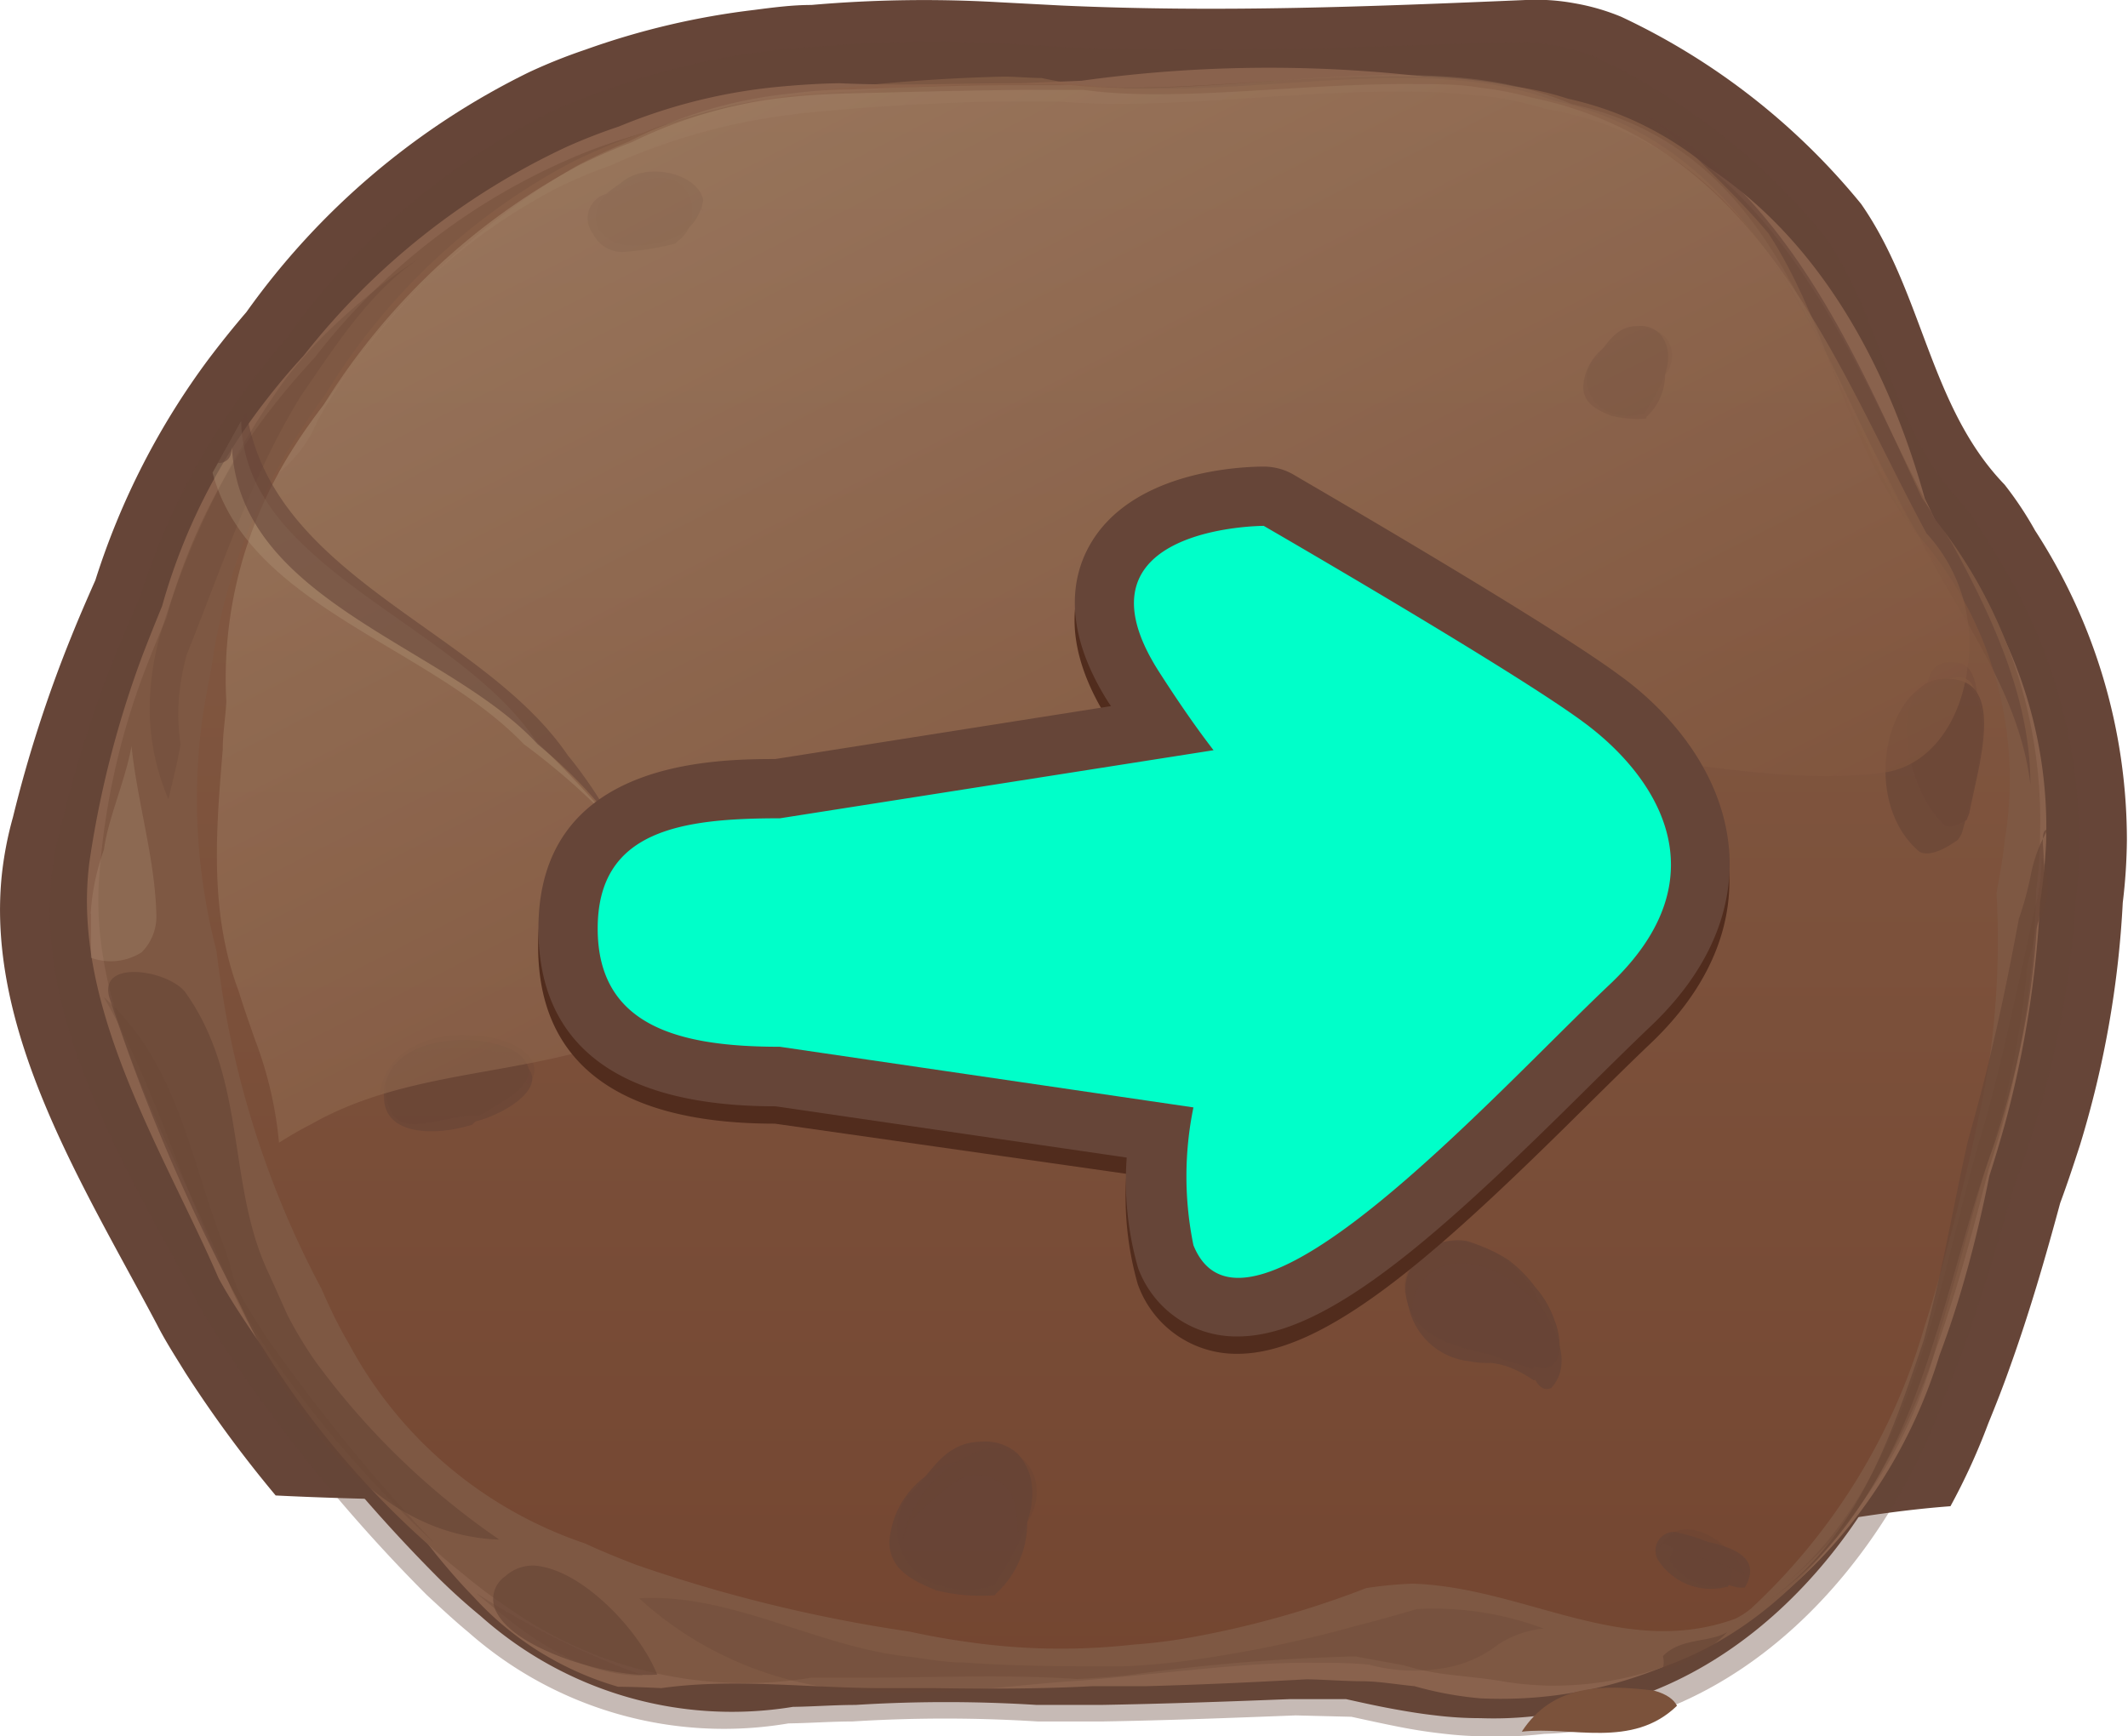 <svg xmlns="http://www.w3.org/2000/svg" xmlns:xlink="http://www.w3.org/1999/xlink" viewBox="0 0 77.19 63"><defs><style>.cls-1{isolation:isolate;}.cls-10,.cls-2,.cls-3{fill:#664538;}.cls-3{opacity:0.37;}.cls-14,.cls-3,.cls-7{mix-blend-mode:multiply;}.cls-4{fill:#89624d;}.cls-5{fill:#7e5843;}.cls-12,.cls-13,.cls-14,.cls-6,.cls-7{fill:#684536;}.cls-6{opacity:0.65;}.cls-18,.cls-7{opacity:0.29;}.cls-18,.cls-8{fill:#b89e82;}.cls-8{opacity:0.25;}.cls-9{fill:#7b523b;}.cls-10{opacity:0.59;}.cls-11,.cls-16{opacity:0.66;}.cls-11{fill:url(#linear-gradient);}.cls-12{opacity:0.85;}.cls-12,.cls-17,.cls-19{mix-blend-mode:screen;}.cls-13{opacity:0.95;}.cls-14{opacity:0.33;}.cls-15{opacity:0.74;}.cls-16{fill:url(#linear-gradient-2);}.cls-17{opacity:0.35;fill:url(#linear-gradient-3);}.cls-19{fill:#512c1d;}.cls-20{fill:#00ffc9;}</style><linearGradient id="linear-gradient" x1="39.99" y1="-67.37" x2="39.99" y2="70.58" gradientUnits="userSpaceOnUse"><stop offset="0" stop-color="#ac8f73"/><stop offset="0.99" stop-color="#6a3722"/></linearGradient><linearGradient id="linear-gradient-2" x1="19.49" y1="-10.05" x2="59.43" y2="68.38" xlink:href="#linear-gradient"/><linearGradient id="linear-gradient-3" x1="24.46" y1="-12.09" x2="63.06" y2="63.71" xlink:href="#linear-gradient"/></defs><title>Asset 1</title><g class="cls-1"><g id="Layer_2" data-name="Layer 2"><g id="Layer_1-2" data-name="Layer 1"><path class="cls-2" d="M6.72,49.8A44.41,44.41,0,0,0,10,54.26c11.66.58,23.32-.58,35,.55,5,.49,10.15,1.17,15.26,1.48l2.49-.44c2.69-.47,5.33-1,8-1.2a23.29,23.29,0,0,0,1.37-3c.27-.66.53-1.32.77-2,.72-2,1.3-4,1.84-6,.26-.7.49-1.4.72-2.11A36.33,36.33,0,0,0,77,32.75a20.06,20.06,0,0,0,.15-2.28,20.63,20.63,0,0,0-3.33-11.22,12.69,12.69,0,0,0-1.11-1.67c-2.72-2.82-2.94-6.93-5.2-10.18A24.85,24.85,0,0,0,58.81.61,7.92,7.92,0,0,0,57.12.12,7.71,7.71,0,0,0,55.34,0C49.68.24,44.25.46,38.5.2L36.22.08a47.15,47.15,0,0,0-6.79.1c-.69,0-1.38.09-2.07.18a27.84,27.84,0,0,0-6.12,1.44,19.86,19.86,0,0,0-2.05.82,27.35,27.35,0,0,0-10.25,8.7q-.72.84-1.39,1.73a27.17,27.17,0,0,0-4.09,8c-.31.7-.61,1.39-.89,2.09A47.49,47.49,0,0,0,.47,29.65,12.81,12.81,0,0,0,.06,31.8c-.56,5.7,3,11.28,5.64,16.27C6,48.66,6.37,49.23,6.72,49.8Z"/><path class="cls-2" d="M53.7,62.34a13.36,13.36,0,0,1-1.63-.1c-.54-.06-1.08-.15-1.62-.25s-1.08-.22-1.62-.34l-2.06,0c-2.28.09-4.56.17-6.85.21l-2.31,0a52.7,52.7,0,0,0-6.58,0c-.76,0-1.52.06-2.27.07a13.69,13.69,0,0,1-11.32-3.29c-.51-.42-1-.86-1.48-1.33a57.73,57.73,0,0,1-7.12-8.67c-.33-.53-.65-1.07-1-1.61-2.46-4.66-5.79-9.86-5.27-15.19a11.72,11.72,0,0,1,.38-2,43.89,43.89,0,0,1,2-6.08c.26-.65.55-1.29.84-1.95a25.26,25.26,0,0,1,3.81-7.47q.62-.83,1.3-1.62a25.53,25.53,0,0,1,9.56-8.12,19,19,0,0,1,1.91-.76,25.93,25.93,0,0,1,5.71-1.35q1-.12,1.93-.16a44.38,44.38,0,0,1,6.33-.09l2.13.12c5.37.24,10.44,0,15.71-.17a7.13,7.13,0,0,1,1.66.09,7.39,7.39,0,0,1,1.57.46,23.19,23.19,0,0,1,8.16,6.32c2.11,3,2.32,6.87,4.86,9.5a11.84,11.84,0,0,1,1,1.56,19.25,19.25,0,0,1,3.11,10.47,18.6,18.6,0,0,1-.14,2.13,33.91,33.91,0,0,1-1.53,8.19c-.21.66-.43,1.31-.67,2-.5,1.85-1.05,3.75-1.72,5.59-.22.62-.46,1.23-.72,1.85C67.73,56.18,62.66,62,55.63,62.27A13.39,13.39,0,0,1,53.7,62.34Z"/><path class="cls-3" d="M54,63a13.71,13.71,0,0,1-1.67-.1c-.55-.06-1.11-.15-1.66-.26s-1.1-.23-1.65-.35L47,62.24c-2.32.09-4.66.18-7,.22l-2.36,0a53.58,53.58,0,0,0-6.72,0c-.77,0-1.55.06-2.32.07A14,14,0,0,1,17,59.23c-.52-.43-1-.88-1.52-1.36A58.83,58.83,0,0,1,8.21,49q-.51-.81-1-1.64C4.72,42.61,1.32,37.29,1.86,31.86a12,12,0,0,1,.39-2.06,45.06,45.06,0,0,1,2-6.21c.27-.66.56-1.32.85-2A25.81,25.81,0,0,1,9,14q.63-.85,1.33-1.65A26.09,26.09,0,0,1,20.1,4a19.49,19.49,0,0,1,2-.78,26.5,26.5,0,0,1,5.83-1.38q1-.12,2-.17a45.33,45.33,0,0,1,6.47-.09l2.17.12c5.49.24,10.66,0,16.06-.17a7.32,7.32,0,0,1,1.7.1,7.57,7.57,0,0,1,1.61.47A23.71,23.71,0,0,1,66.2,8.58c2.16,3.1,2.37,7,5,9.71a12.15,12.15,0,0,1,1.05,1.59,19.66,19.66,0,0,1,3.18,10.7,19,19,0,0,1-.14,2.18,34.78,34.78,0,0,1-1.57,8.37c-.21.67-.44,1.34-.68,2C72.49,45,71.93,47,71.25,48.85q-.34.95-.73,1.88c-2.15,6-7.33,11.95-14.51,12.18A13.57,13.57,0,0,1,54,63Z"/><path class="cls-4" d="M22.42,61.2a11.36,11.36,0,0,1-5.24-3.26c-.48-.49-.92-1-1.37-1.55C13.65,53.6,10.88,51,8.88,47.93c-.33-.5-.65-1-.95-1.55-1.73-4-4.53-8.52-4.76-13.08a11.38,11.38,0,0,1,.07-2A36.57,36.57,0,0,1,5.16,23.8c.23-.6.47-1.2.72-1.81a21.64,21.64,0,0,1,3.77-7.47q.64-.83,1.36-1.61a26.23,26.23,0,0,1,9.54-7.58q.94-.42,1.9-.74a20,20,0,0,1,6-1.46c.67-.06,1.34-.1,2-.11,2.14.1,4.33,0,6.55,0l2.23-.09a49.3,49.3,0,0,1,13.61,0A21.31,21.31,0,0,1,55,3.4c.49.15,1,.32,1.47.5,7.51,1.34,11.52,7.61,13.35,14.19.33.67.65,1.33,1,2a16.23,16.23,0,0,1,3.4,10.46A19.63,19.63,0,0,1,74,32.73a37.71,37.71,0,0,1-1.26,8c-.18.65-.37,1.29-.58,1.94-.29,1.44-.64,2.91-1.08,4.36q-.33,1.09-.73,2.15C68.15,56.39,61.61,62,53.69,61.62a12.78,12.78,0,0,1-2.38-.44C50.68,61.12,50,61,49.4,61s-1.36-.06-2-.07c-2,.11-3.94.2-5.86.25l-1.92,0c-1.87.1-3.78.1-5.7.07l-1.93,0c-2.63,0-5.38-.37-8,0C23,61.2,22.42,61.2,22.42,61.2Z"/><path class="cls-5" d="M54.49,61c-.66-.11-1.26-.16-1.84-.23a9.7,9.7,0,0,1-1.74-.35l-1.75-.32a71.89,71.89,0,0,0-8.38.7c-.57.05-1.13.09-1.71.12-2.3-.16-4.74-.07-7.18-.05-.81,0-1.63,0-2.45,0a14.89,14.89,0,0,1-10.9-2.46,19.9,19.9,0,0,1-1.79-1.34,32.19,32.19,0,0,1-7.49-8.62q-.47-.83-.88-1.71C6.78,42.61,4.12,38.38,3.64,34a11.94,11.94,0,0,1-.06-1.89,26.37,26.37,0,0,1,1.7-7.85c.24-.62.49-1.23.76-1.85A21.55,21.55,0,0,1,10,14.62c.45-.57.92-1.11,1.42-1.65a23.42,23.42,0,0,1,9.91-7.48c.64-.25,1.3-.46,2-.67a20.67,20.67,0,0,1,5.89-1.39c.66-.06,1.32-.1,2-.13,1.57-.14,3.14-.22,4.71-.25l2.35,0c4.4.48,9.74-.57,14.39-.22a18.31,18.31,0,0,1,2.26.31,10.63,10.63,0,0,1,1.94.44C63.6,5.07,66.5,11.44,69.25,17c.31.62.61,1.23.92,1.82A17.57,17.57,0,0,1,74,30.27q0,1-.14,2a35.06,35.06,0,0,1-1.14,8.2q-.26,1-.58,1.94c-.37,1.43-.75,2.91-1.2,4.38-.23.74-.46,1.47-.73,2.2-2,6-6.66,12.27-14.07,12.17C55.59,61.14,55.06,61.1,54.49,61Z"/><path class="cls-6" d="M23.84,60.76c-.65-1.61-2.59-3.61-4.15-3.91a1.47,1.47,0,0,0-1.36.34,1,1,0,0,0-.3,1.34c.68,1.28,3.85,2.29,5.61,2.24Z"/><path class="cls-7" d="M22.63,60.53a30.17,30.17,0,0,1-5.36-2.73c1.69,1.42,3.59,3,6.09,3Z"/><path class="cls-8" d="M3.3,33.17c0,.57,0,1.58,0,1.58a2.09,2.09,0,0,0,1.84-.2,1.84,1.84,0,0,0,.53-1.4c-.05-2-.69-4.06-.9-6.08-.21,1.21-.85,2.63-1,3.76a8.24,8.24,0,0,0-.48,2.31Z"/><path class="cls-6" d="M9.77,46.25C8.2,43,9,39.2,6.72,36c-.63-.81-3.17-1.21-2.75.2a69.81,69.81,0,0,0,4.68,11c.28.62.58,1.23.9,1.83,1.95,3.6,4.76,6.71,8.56,6.83a27.62,27.62,0,0,1-6.68-6.48,14.93,14.93,0,0,1-1-1.66Z"/><path class="cls-7" d="M8.19,45.39c-1.26-3.15-1.69-6.79-4.43-9.22,2.11,3.64,3,7.68,5.06,11.35q.43.79.93,1.54a41.57,41.57,0,0,0,6,6.92,66.12,66.12,0,0,1-6-7.34c-.35-.52-.69-1.06-1-1.61S8.4,46,8.19,45.39Z"/><path class="cls-6" d="M60.3,60.58a4.9,4.9,0,0,0,2.36-1.37c-.63.4-1.69.2-2.34.88A.82.82,0,0,1,60.3,60.58Z"/><path class="cls-7" d="M56,59.09a11.37,11.37,0,0,0-4.61-.71q-1.1.33-2.2.61a45.35,45.35,0,0,1-6.32,1.29c-.72.09-1.43.15-2.15.18-1.91,0-3.84,0-5.75-.14-.64,0-1.27-.11-1.89-.2-3.35-.31-6.52-2.33-9.9-2.13A12.88,12.88,0,0,0,31,61.33a20.2,20.2,0,0,0,2.1.07c2.12,0,4.28-.32,6.08-.42l1.32-.12c2.62-.25,5.15-.56,7.17-.53.66,0,1.32,0,2,.07a6.23,6.23,0,0,0,2.53.15,4.4,4.4,0,0,0,2.17-.9A3.68,3.68,0,0,1,56,59.09Z"/><path class="cls-9" d="M60,61.34c-1.89-.23-3.68-.23-4.8,1.49,1.79-.21,4,.64,5.63-.94C60.72,61.67,60.47,61.47,60,61.34Z"/><path class="cls-7" d="M6.55,27a7.56,7.56,0,0,1-.06-1.67,8.47,8.47,0,0,1,.29-1.59c1-2.49,1.91-5.15,3.14-7.59.31-.61.64-1.21,1-1.79,1.29-1.87,2.56-3.89,4.46-5.1a21.92,21.92,0,0,0-3.66,2.94,17.36,17.36,0,0,0-1.37,1.56A31.42,31.42,0,0,0,5.82,23,9.9,9.9,0,0,0,5.46,25a8.33,8.33,0,0,0,.65,4C6.27,28.32,6.45,27.61,6.55,27Z"/><path class="cls-10" d="M61.53,5.72c.93.93,1.77,1.74,2.62,2.75,1.94,3,2.55,6.35,4.27,9.28a13.16,13.16,0,0,0,1.18,1.71c1.52,3,3.63,5.6,4.05,9,0-3-1.27-5.86-2.83-8.72-.35-.57-.72-1.12-1.11-1.68C67.31,12.92,65,7.26,59.62,4.12,60.25,4.59,60.91,5.16,61.53,5.72Z"/><path class="cls-11" d="M63.52,58.36a22.48,22.48,0,0,0,6.28-10.2c.2-.62.38-1.24.56-1.87.52-1.88,1-3.8,1.4-5.69.15-.66.27-1.33.38-2a30.64,30.64,0,0,0,.28-6.2c.12-.64.23-1.28.3-1.92a13.47,13.47,0,0,0-3.09-11c-.36-.59-.7-1.21-1-1.84-3-5.65-5.05-12.37-12.3-14a12.06,12.06,0,0,0-2.1-.55c-5.07-.87-11.28.87-16.45-.26-.46,0-.92-.05-1.37-.05a64.66,64.66,0,0,0-6.8.52q-.93.12-1.84.3a34.54,34.54,0,0,0-5.31,1.53,18,18,0,0,0-1.86.83,23.11,23.11,0,0,0-8.81,8.37c-.43.59-.84,1.19-1.22,1.81a21,21,0,0,0-2.91,8.16c-.14.68-.26,1.34-.35,2a21.77,21.77,0,0,0,.54,8.19c.09.71.19,1.41.31,2.11a34.19,34.19,0,0,0,3.5,10.16c.31.71.63,1.38,1,2A15.22,15.22,0,0,0,21.22,56c.6.28,1.22.53,1.84.77A54.26,54.26,0,0,0,33,59.2q1,.22,2,.36a23.57,23.57,0,0,0,6.12.11c.71-.05,1.42-.14,2.13-.27a34.58,34.58,0,0,0,6.31-1.78,14.38,14.38,0,0,1,1.68-.16c4.07.13,7.66,2.75,11.71,1.27A2.87,2.87,0,0,0,63.52,58.36Z"/><path class="cls-12" d="M55.69,50.06c.15.3.36.4.58.3.75-.83.22-2-.25-2.74a5.83,5.83,0,0,0-.41-.57c-.14-.18-.29-.34-.43-.5a4.19,4.19,0,0,0-.7-.51,7.42,7.42,0,0,0-.68-.36l-.67-.29a1.49,1.49,0,0,0-1,.09,2.32,2.32,0,0,0-.79.63,1.51,1.51,0,0,0-.3.63,2.53,2.53,0,0,0,2.26,2.65,3.23,3.23,0,0,0,.78.06,2.83,2.83,0,0,1,.8.21,4.6,4.6,0,0,1,.75.42S55.69,50.08,55.69,50.06Z"/><path class="cls-13" d="M55.64,49.57c1.17.37,1-1.07.75-1.66a3.58,3.58,0,0,0-.71-1.22,4.68,4.68,0,0,0-1-1,5.64,5.64,0,0,0-.72-.38,6.88,6.88,0,0,0-.74-.28,2,2,0,0,0-.7,0,2.28,2.28,0,0,0-.74.26,2.11,2.11,0,0,0-.62.75A1.5,1.5,0,0,0,51,47c.18,1.29,1.34,1.72,2.43,2l.64.15a5.8,5.8,0,0,0,.75.27c.25.08.5.15.73.24A.08.08,0,0,0,55.64,49.57Z"/><path class="cls-14" d="M51.38,46.85a1.65,1.65,0,0,1,1.36-1,2.65,2.65,0,0,1,.88.06,3.59,3.59,0,0,1,1.17.55,6,6,0,0,1,.51.41,5.53,5.53,0,0,1,.57.57c.17.2.33.41.5.61a2.81,2.81,0,0,1-.61-1,4.1,4.1,0,0,0-.74-1,3.78,3.78,0,0,0-.52-.44,3.11,3.11,0,0,0-.62-.33,3.24,3.24,0,0,0-.72-.21,3.38,3.38,0,0,0-.78,0,1.73,1.73,0,0,0-.78.34,1.67,1.67,0,0,0-.62,1,1.4,1.4,0,0,0,.25,1.12A1.2,1.2,0,0,1,51.38,46.85Z"/><path class="cls-12" d="M36.13,57.82a3.49,3.49,0,0,0,.77-4.12,1.86,1.86,0,0,0-1.26-.76,3.24,3.24,0,0,0-3.38,3c0,1,.84,1.41,1.69,1.76a6.71,6.71,0,0,0,2.13.18A.18.18,0,0,0,36.13,57.82Z"/><path class="cls-13" d="M36.08,57.5c.83-1.32,2.1-3.34.83-4.76a1.74,1.74,0,0,0-1.29-.43c-1.45,0-1.87,1.24-2.72,2a2.12,2.12,0,0,0,1.16,3.21,3.12,3.12,0,0,0,2,0A.21.21,0,0,0,36.08,57.5Z"/><path class="cls-14" d="M33.22,55a13.1,13.1,0,0,1,1.4-1.21,1.41,1.41,0,0,1,1.65,0c.63.4.63,1.21.63,1.82a1.89,1.89,0,0,0,.63-2,1.52,1.52,0,0,0-1.9-1,4.4,4.4,0,0,0-2.91,3.34A2.31,2.31,0,0,1,33.22,55Z"/><path class="cls-12" d="M59.72,15.13a2.09,2.09,0,0,0,.46-2.47,1.11,1.11,0,0,0-.75-.45,1.94,1.94,0,0,0-2,1.82c0,.61.51.85,1,1.05a4,4,0,0,0,1.28.11A.09.09,0,0,0,59.72,15.13Z"/><path class="cls-13" d="M59.69,14.94c.5-.79,1.26-2,.5-2.85a1,1,0,0,0-.78-.26c-.87,0-1.12.74-1.63,1.23A1.27,1.27,0,0,0,58.48,15a1.87,1.87,0,0,0,1.18,0A.13.13,0,0,0,59.69,14.94Z"/><path class="cls-14" d="M58,13.42a7.71,7.71,0,0,1,.84-.72.84.84,0,0,1,1,0c.38.24.38.73.38,1.09a1.14,1.14,0,0,0,.38-1.21.91.91,0,0,0-1.14-.6,2.64,2.64,0,0,0-1.74,2A1.33,1.33,0,0,1,58,13.42Z"/><path class="cls-12" d="M62.67,57.58c.63-1.4-1.06-1.8-1.91-2a.68.68,0,0,0-.63,1,2.28,2.28,0,0,0,2.49,1Z"/><path class="cls-13" d="M62.73,57.51a1.15,1.15,0,0,0,.56.09c.84-1.41-1.27-1.62-2.11-1.82-.21,0-.63.61-.63.81a2,2,0,0,0,2.13.94Z"/><path class="cls-14" d="M60.39,56c.8.57,2.06.57,2.91,1.18-.21-1-2.32-2.63-3.11-1C60.18,56,60.24,56,60.39,56Z"/><g class="cls-15"><path class="cls-12" d="M24.57,8.76a1.34,1.34,0,0,0,.1-2.1c-.85-.61-1.9.2-2.69.38a.91.91,0,0,0-.47,1.44,1.18,1.18,0,0,0,1.24.65,9.91,9.91,0,0,0,1.74-.29A.32.32,0,0,0,24.57,8.76Z"/><path class="cls-13" d="M24.65,8.53a1.84,1.84,0,0,0,.86-1.27c-.21-1-2.11-1.42-3-.61-.63.41-1.06.81-.85,1.62a1.43,1.43,0,0,0,1.22.64,3.56,3.56,0,0,0,1.64-.31A.4.4,0,0,0,24.65,8.53Z"/><path class="cls-14" d="M21.76,7.58a2.59,2.59,0,0,1,3.74.09c-.21-1.21-1.69-1.41-2.75-1a2.23,2.23,0,0,0-1.37,1.25A.87.87,0,0,1,21.76,7.58Z"/></g><g class="cls-15"><path class="cls-12" d="M71.16,30.24c.58-2,1.64-5.8-.68-5.6-2.11.2-3,4.45-.85,6.27.42.2,1.06-.2,1.39-.44A1.93,1.93,0,0,0,71.16,30.24Z"/><path class="cls-13" d="M71.43,29.52c.31-1.64,1.37-4.88-.74-4.88-2.32-.2-1.69,3.84-.21,5.26.21.2.63,0,.86-.15C71.36,29.7,71.41,29.56,71.43,29.52Z"/><path class="cls-14" d="M70,26.32c.29-.67.29-1.27.72-1.68,1.06-.4,1.06,1,1.06,1.82,0-1,0-2.43-.85-2.43-1.69-.2-.63,2.22-1.69,3.15A3.41,3.41,0,0,1,70,26.32Z"/></g><g class="cls-15"><path class="cls-12" d="M17.25,40.69C18.33,40.42,20,39.4,19,38.6c-1.48-1-5.28-.81-5.07,1.21,0,1.41,1.9,1.41,3.19,1Z"/><path class="cls-13" d="M17.52,40.42c.6-.41,2.5-1.22,1.24-2.23-1.69-1-5.49-.4-4.65,2,.42,1.21,2.11.2,3.25.3Z"/><path class="cls-14" d="M14.45,39.17c1.13-1.18,3.67-1.38,4.72.23.85-1.21-1.05-1.82-1.9-1.82-1.69-.2-3.38.61-3.49,2.16A2.22,2.22,0,0,1,14.45,39.17Z"/></g><path class="cls-16" d="M10.12,41.46a14.06,14.06,0,0,0-.86-3.71c-.21-.6-.42-1.19-.6-1.78-1.08-2.87-.82-5.87-.58-8.78,0-.58.1-1.16.13-1.73a15.47,15.47,0,0,1,2.45-9.23q.5-.79,1.08-1.54A24.51,24.51,0,0,1,21,6c.62-.31,1.26-.59,1.92-.84a16.59,16.59,0,0,1,5.85-1.65c.66-.07,1.32-.1,2-.12,2.12-.05,4.25-.11,6.38-.13l2.15,0c3.35.47,7.88-.25,12-.21.82,0,1.62,0,2.38.13a12.42,12.42,0,0,1,1.87.36c7.4,1.51,10.36,8,13.33,13.89.33.65.66,1.29,1,1.92a5.89,5.89,0,0,1,1.49,4.86c-.21,1.82-1.27,3.64-3.17,3.84-3.38.4-6.54-.4-9.92-.59l-2.37-.15a34.43,34.43,0,0,0-6.45.17,10.25,10.25,0,0,0-2,.5c-.67.18-1.33.39-2,.63s-1.47.49-2.16.73l-1.92.75c-2.77,1.08-5.57,2.22-8.28,3.32l-1,.42L31,34.27l-3.88,1.57-1.32.54c-.65.27-1.29.52-2,.77-4,2-8.67,1.44-12.51,3.64C10.87,41,10.47,41.24,10.12,41.46Z"/><path class="cls-17" d="M11.52,15.26a21.14,21.14,0,0,1,8.77-8.48A18.14,18.14,0,0,1,22.16,6,22.48,22.48,0,0,1,27.8,4.29q1-.16,1.93-.24c2.16-.21,4.33-.32,6.49-.37l2.16,0C42,4,46.51,3.33,50.63,3.32c.82,0,1.63,0,2.41.1a11.61,11.61,0,0,1,1.54.17,12.06,12.06,0,0,1,1.48.36c7.85,1.35,9.83,8.52,12.84,14.32.34.65.69,1.28,1.08,1.89a16.19,16.19,0,0,1,2.19,4.5A16.29,16.29,0,0,0,70,20.15a17.68,17.68,0,0,1-1.16-1.83C65.67,12.67,64.57,5.46,57,3.77a13.13,13.13,0,0,0-1.84-.6A15.18,15.18,0,0,0,53,2.82c-4.51-.42-9.88.71-14.17.27l-2,0c-2,0-4.08.09-6.11.16-.69,0-1.37.06-2,.14a16.34,16.34,0,0,0-5.92,1.75A19.5,19.5,0,0,0,20.95,6a27.53,27.53,0,0,0-8.82,8.18c-.38.48-.75,1-1.08,1.45a17.39,17.39,0,0,0-.95,1.54,5.19,5.19,0,0,0,1-1.11A4.77,4.77,0,0,0,11.52,15.26Z"/><path class="cls-6" d="M74.1,30.6c0-.29,0-.5.18-.5a5.22,5.22,0,0,0-.61,1.62,12,12,0,0,1-.44,1.62c-.38,2.06-.8,4.08-1.31,6.07-.17.66-.35,1.32-.54,2-.4,1.77-.73,3.61-1.15,5.42-.14.6-.29,1.2-.45,1.8-1.2,3.53-2.47,7.37-5.85,9.59,3.38-2.22,5.07-5.86,6.2-9.5.19-.6.38-1.2.55-1.8.53-1.81,1-3.63,1.64-5.35q.31-.94.56-1.89a30.48,30.48,0,0,0,1-6,10.94,10.94,0,0,0,.26-1.63A13.37,13.37,0,0,0,74.1,30.6Z"/><path class="cls-7" d="M73.9,33.51a2.57,2.57,0,0,0,.16-2.4,7,7,0,0,1-.22,1.73c-.44,2-.86,4-1.35,6q-.24,1-.51,1.94c-.52,1.71-.94,3.53-1.41,5.34-.16.6-.32,1.21-.49,1.81-1.09,3.61-2.57,7.45-5.74,9.87a16.47,16.47,0,0,0,6-9.41c.22-.71.42-1.42.62-2.13.4-1.43.76-2.85,1.18-4.22q.27-.85.49-1.72a33.5,33.5,0,0,0,.91-5.3C73.68,34.52,73.8,34,73.9,33.51Z"/><path class="cls-18" d="M7.71,17.15C9,22,15.59,23.43,19,27c.56.41,1.09.84,1.61,1.29a20.47,20.47,0,0,1,1.49,1.43q-.63-.76-1.3-1.46c-.44-.47-.9-.93-1.36-1.37C16.64,22.62,8.83,20.6,8.75,15.28Z"/><path class="cls-10" d="M7.9,16.8c.51,0,.51-.45.51-.65C8.62,21.82,16.22,23.43,19.5,27c.48.4.94.81,1.38,1.26a16.13,16.13,0,0,1,1.25,1.42,11.65,11.65,0,0,0-.71-1.17c-.26-.38-.53-.75-.82-1.1C17.49,22.83,9.89,21,8.94,14.94Z"/><path class="cls-19" d="M44.89,49.12a3.79,3.79,0,0,1-3.62-2.53,11.54,11.54,0,0,1-.41-4L28.11,40.77c-5.7,0-8.59-2.21-8.59-6.44,0-6,6.08-6.16,8.59-6.16l12.18-1.92-.09-.13c-1.69-2.66-1.32-4.55-.71-5.66,1.51-2.76,5.55-2.9,6.34-2.9h0a2.15,2.15,0,0,1,1.08.29c.37.22,9.21,5.34,11.81,7.27,1.41,1,3.8,3.28,4,6.48.09,1.54-.33,3.88-2.88,6.29-.61.58-1.33,1.29-2.12,2.07-5.23,5.19-9.49,9.16-12.83,9.16Z"/><path class="cls-2" d="M44.9,48.49A3.79,3.79,0,0,1,41.28,46a11.51,11.51,0,0,1-.41-4L28.13,40.14c-5.7,0-8.6-2.21-8.6-6.44,0-6,6.08-6.16,8.59-6.16L40.3,25.62l-.09-.13c-1.69-2.66-1.32-4.55-.71-5.66,1.51-2.76,5.55-2.9,6.34-2.9h0a2.15,2.15,0,0,1,1.08.29c.37.22,9.21,5.34,11.81,7.27,1.41,1,3.8,3.28,4,6.48.09,1.54-.33,3.88-2.88,6.29-.61.58-1.33,1.29-2.12,2.07-5.23,5.19-9.49,9.16-12.83,9.16Z"/><path class="cls-20" d="M57.45,26.21c-2.53-1.88-11.61-7.13-11.61-7.13s-7.16,0-3.82,5.26c.64,1,1.32,2,2,2.88L28.29,29.69c-3.58,0-6.61.43-6.61,4s3,4.29,6.61,4.29l15,2.2a12.42,12.42,0,0,0,0,5c1.86,4.62,10.9-5.49,15.1-9.46S60,28.09,57.45,26.21Z"/></g></g></g></svg>